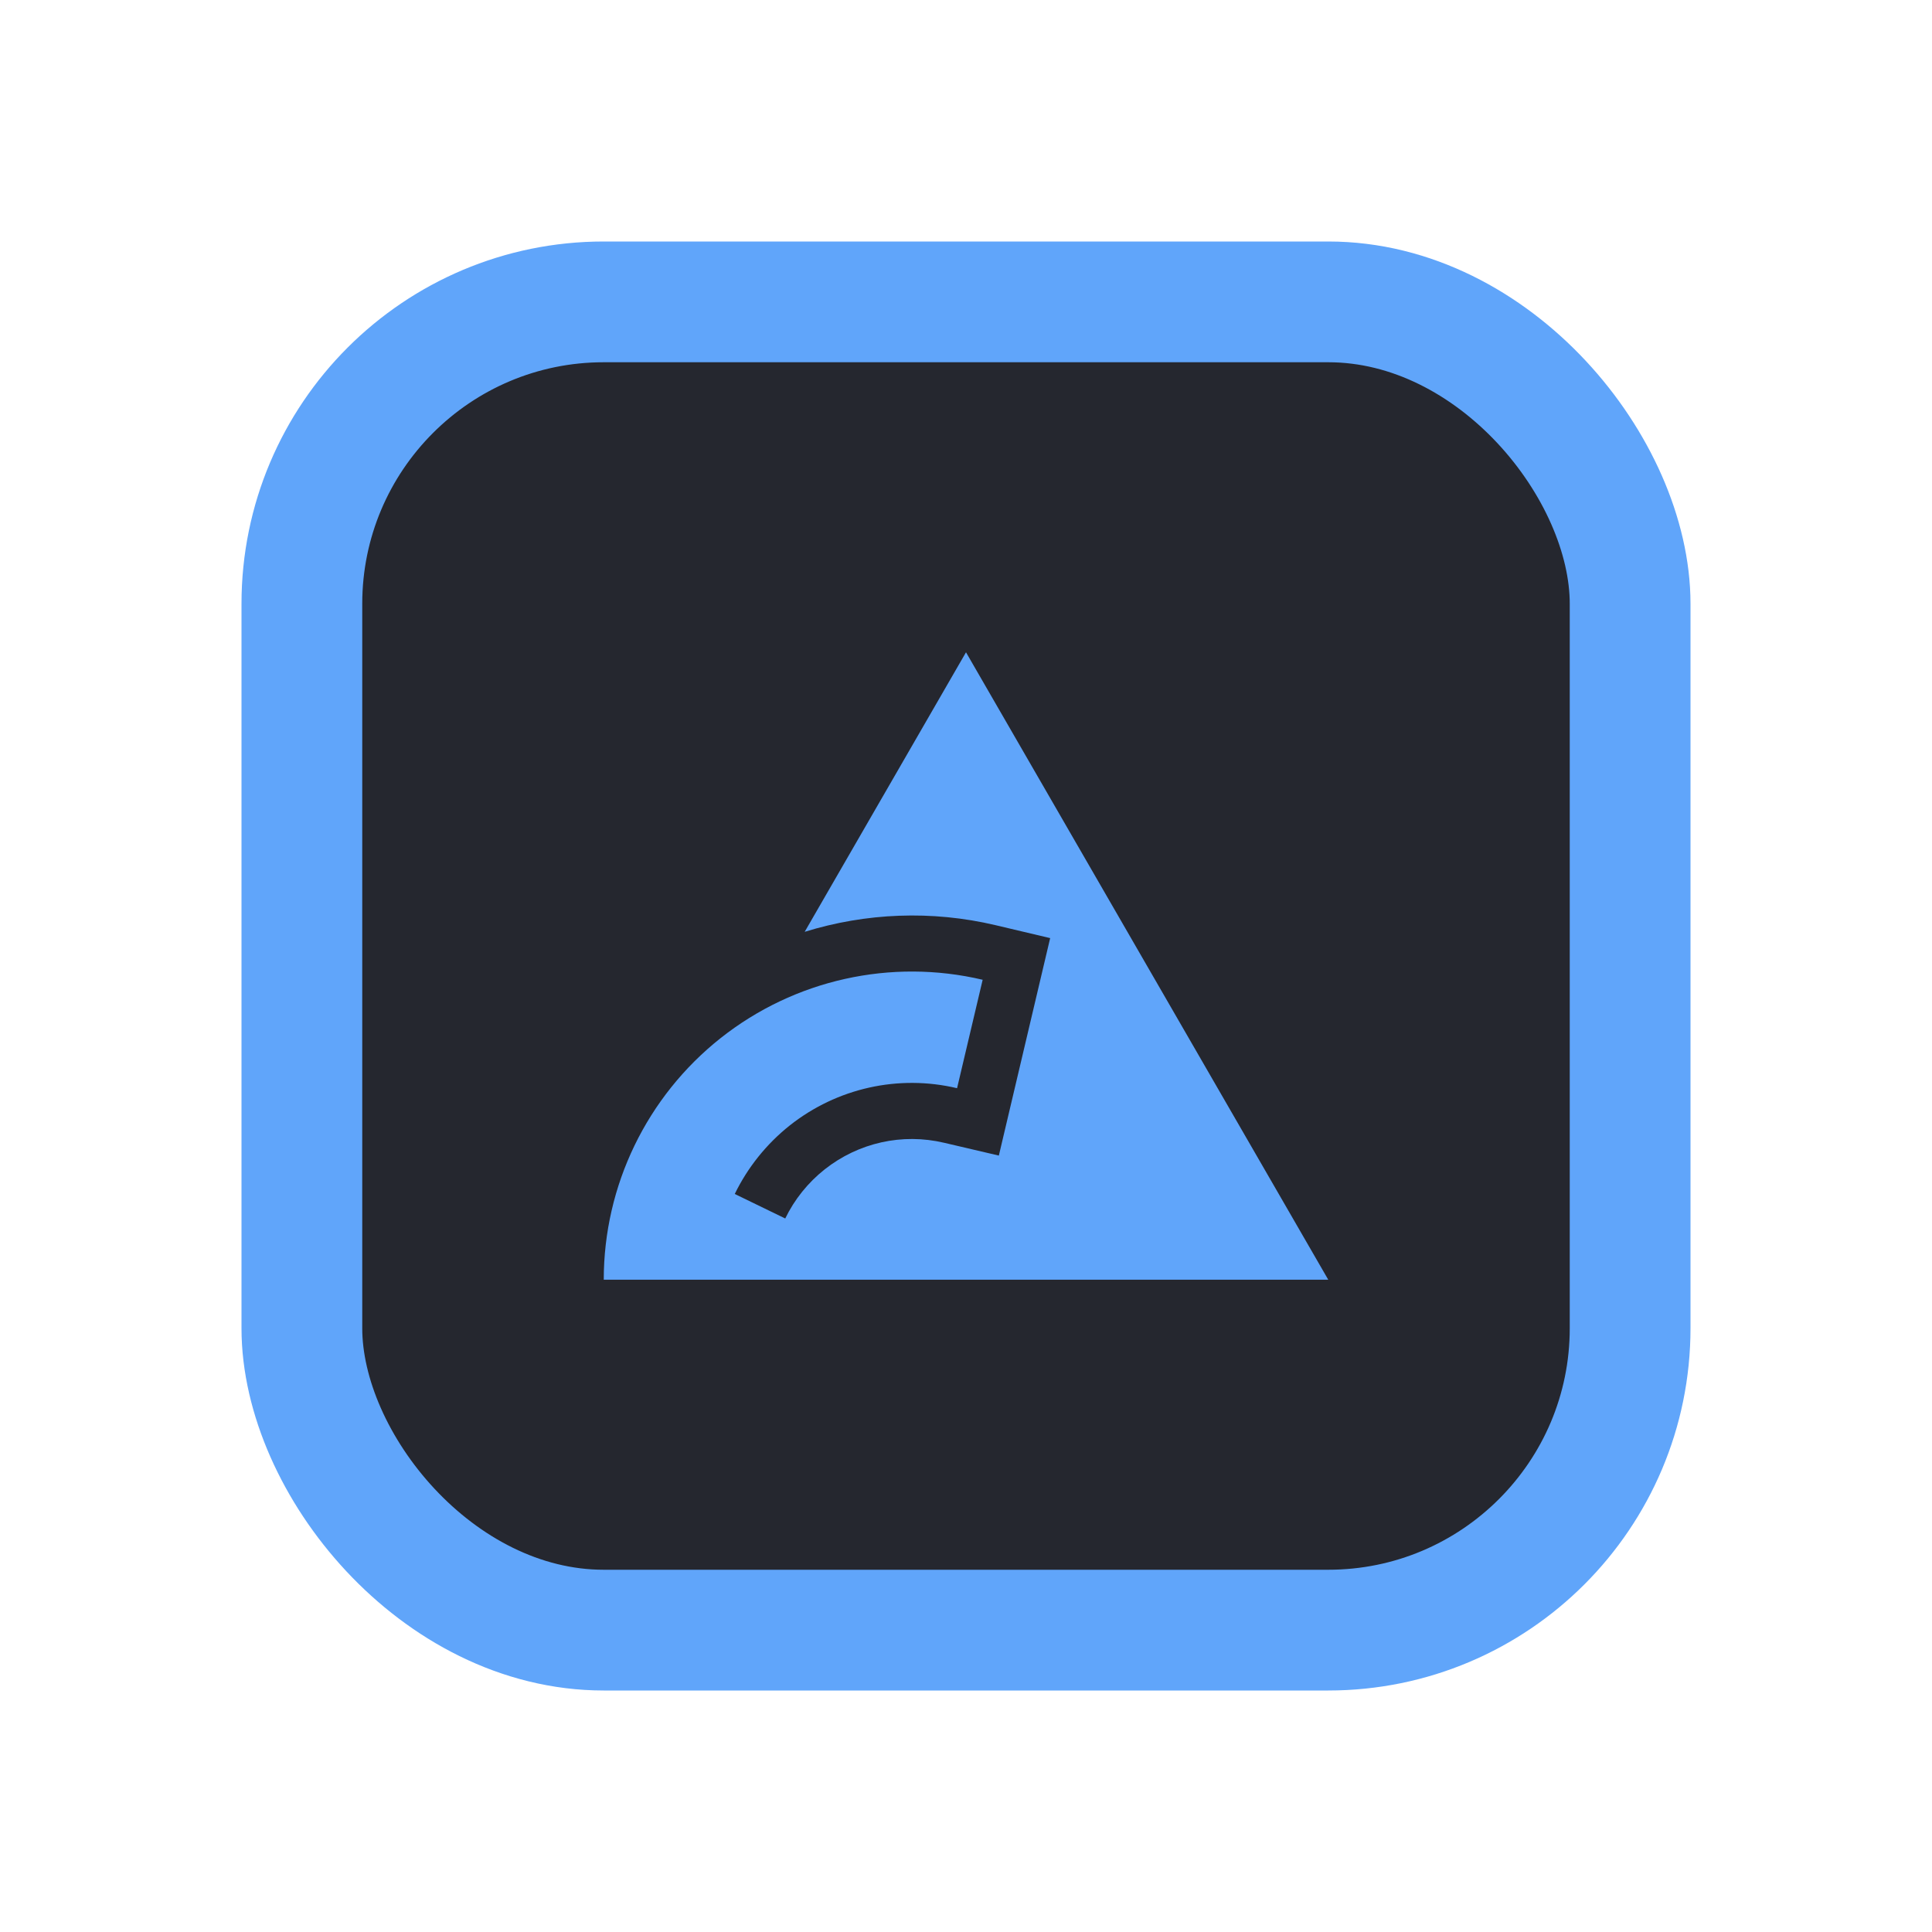 <svg width="16" height="16" viewBox="0 0 16 16" fill="none" xmlns="http://www.w3.org/2000/svg">
<rect x="2.5" y="2.5" width="11" height="11" rx="2.5" fill="#25272F"/>
<rect x="2.5" y="2.5" width="11" height="11" rx="2.5" stroke="#60A5FA"/>
<path d="M8 5.402L6.664 7.717C7.171 7.56 7.716 7.537 8.245 7.662L8.697 7.769L8.272 9.57L7.819 9.464C7.472 9.382 7.11 9.463 6.83 9.684C6.69 9.795 6.579 9.934 6.503 10.091L6.085 9.888C6.191 9.67 6.346 9.475 6.541 9.32C6.932 9.011 7.441 8.897 7.926 9.012L8.138 8.114C7.379 7.935 6.58 8.113 5.968 8.597C5.357 9.081 5 9.818 5 10.598L11 10.598L8 5.402Z" fill="#60A5FA"/>
</svg>

